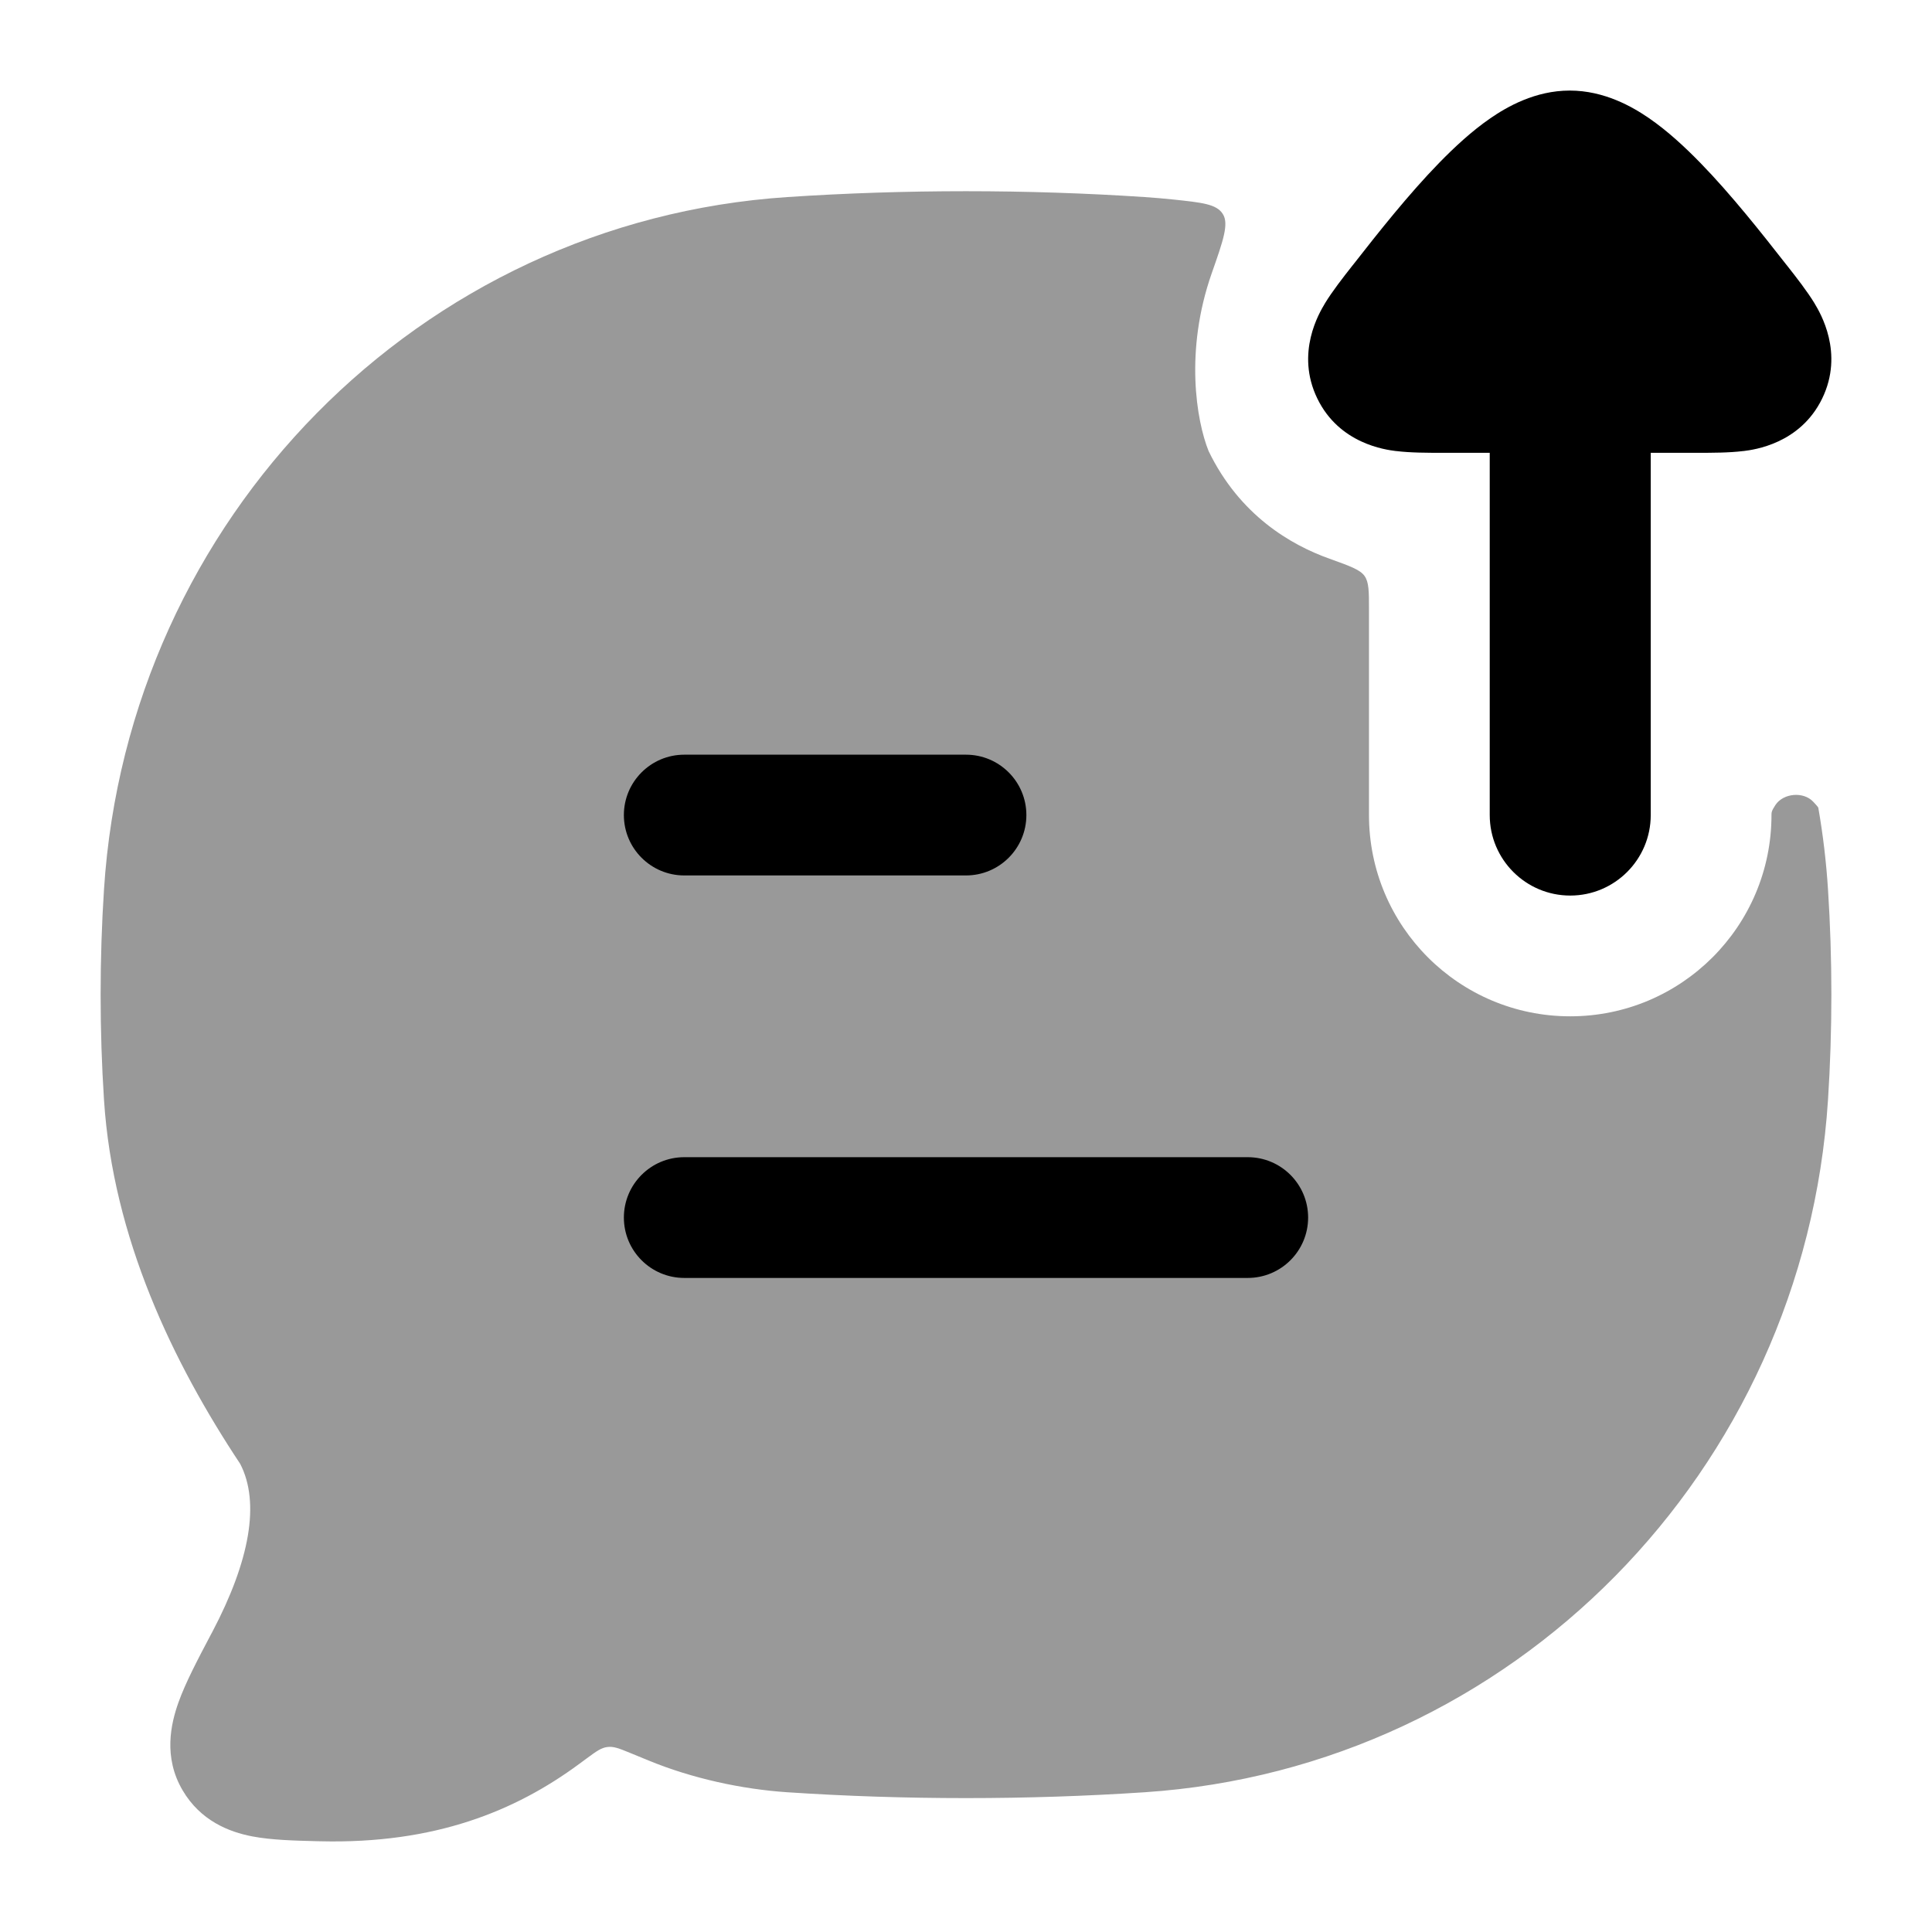 <svg width="24" height="24" viewBox="0 0 24 24" xmlns="http://www.w3.org/2000/svg">
<path opacity="0.4" d="M16.517 6.941C16.036 6.77 15.4 6.401 15.014 5.604C14.862 5.227 14.715 4.357 15.052 3.396C15.196 2.986 15.268 2.78 15.19 2.658C15.113 2.535 14.932 2.516 14.571 2.478C14.455 2.466 14.338 2.456 14.22 2.448C12.76 2.351 11.237 2.351 9.78 2.448C5.213 2.751 1.59 6.438 1.292 11.047C1.236 11.91 1.236 12.802 1.292 13.664C1.403 15.381 2.151 16.929 2.984 18.185C3.233 18.667 3.103 19.389 2.637 20.273L2.615 20.314C2.459 20.61 2.305 20.901 2.217 21.148C2.123 21.411 2.026 21.828 2.268 22.239C2.49 22.618 2.845 22.757 3.132 22.812C3.37 22.858 3.662 22.865 3.935 22.872L3.981 22.873C5.401 22.907 6.401 22.498 7.194 21.913L7.289 21.843C7.409 21.755 7.468 21.711 7.546 21.702C7.624 21.692 7.692 21.72 7.829 21.776C7.896 21.803 7.972 21.834 8.058 21.87C8.6 22.093 9.215 22.226 9.78 22.264C11.237 22.361 12.76 22.361 14.22 22.264C18.787 21.96 22.41 18.274 22.708 13.664C22.764 12.802 22.764 11.91 22.708 11.047C22.686 10.705 22.646 10.368 22.588 10.037C22.586 10.029 22.586 10.025 22.524 9.959C22.403 9.83 22.153 9.852 22.055 10C22.006 10.075 22.006 10.092 22.006 10.125C22.006 11.506 20.886 12.625 19.506 12.625C18.125 12.625 17.006 11.506 17.006 10.125L17.006 7.576C17.006 7.347 17.006 7.233 16.951 7.155C16.896 7.077 16.77 7.032 16.517 6.941Z" fill="currentColor"/>
<path fill-rule="evenodd" clip-rule="evenodd" d="M7.75 15.125C7.75 15.539 8.086 15.875 8.5 15.875H15.5C15.914 15.875 16.25 15.539 16.25 15.125C16.25 14.711 15.914 14.375 15.5 14.375H8.5C8.086 14.375 7.75 14.711 7.75 15.125ZM7.75 10.125C7.75 10.539 8.086 10.875 8.5 10.875H12C12.414 10.875 12.75 10.539 12.75 10.125C12.75 9.711 12.414 9.375 12 9.375H8.5C8.086 9.375 7.75 9.711 7.75 10.125Z" fill="currentColor"/>
<path fill-rule="evenodd" clip-rule="evenodd" d="M20.506 10.125C20.506 10.677 20.058 11.125 19.506 11.125C18.954 11.125 18.506 10.677 18.506 10.125L18.506 5.625L17.912 5.625C17.736 5.625 17.52 5.625 17.344 5.603L17.34 5.603C17.214 5.587 16.638 5.515 16.364 4.95C16.089 4.383 16.391 3.883 16.456 3.774L16.458 3.77C16.551 3.617 16.685 3.446 16.795 3.306L16.819 3.276C17.113 2.9 17.495 2.416 17.876 2.025C18.066 1.83 18.283 1.628 18.514 1.469C18.719 1.328 19.069 1.125 19.5 1.125C19.931 1.125 20.281 1.328 20.486 1.469C20.717 1.628 20.934 1.83 21.124 2.025C21.505 2.416 21.887 2.9 22.181 3.276L22.205 3.306C22.315 3.446 22.449 3.617 22.542 3.77L22.544 3.774C22.609 3.883 22.911 4.383 22.636 4.95C22.362 5.515 21.786 5.587 21.66 5.603L21.656 5.603C21.48 5.625 21.264 5.625 21.088 5.625L20.506 5.625L20.506 10.125Z" fill="currentColor"/>
</svg>
